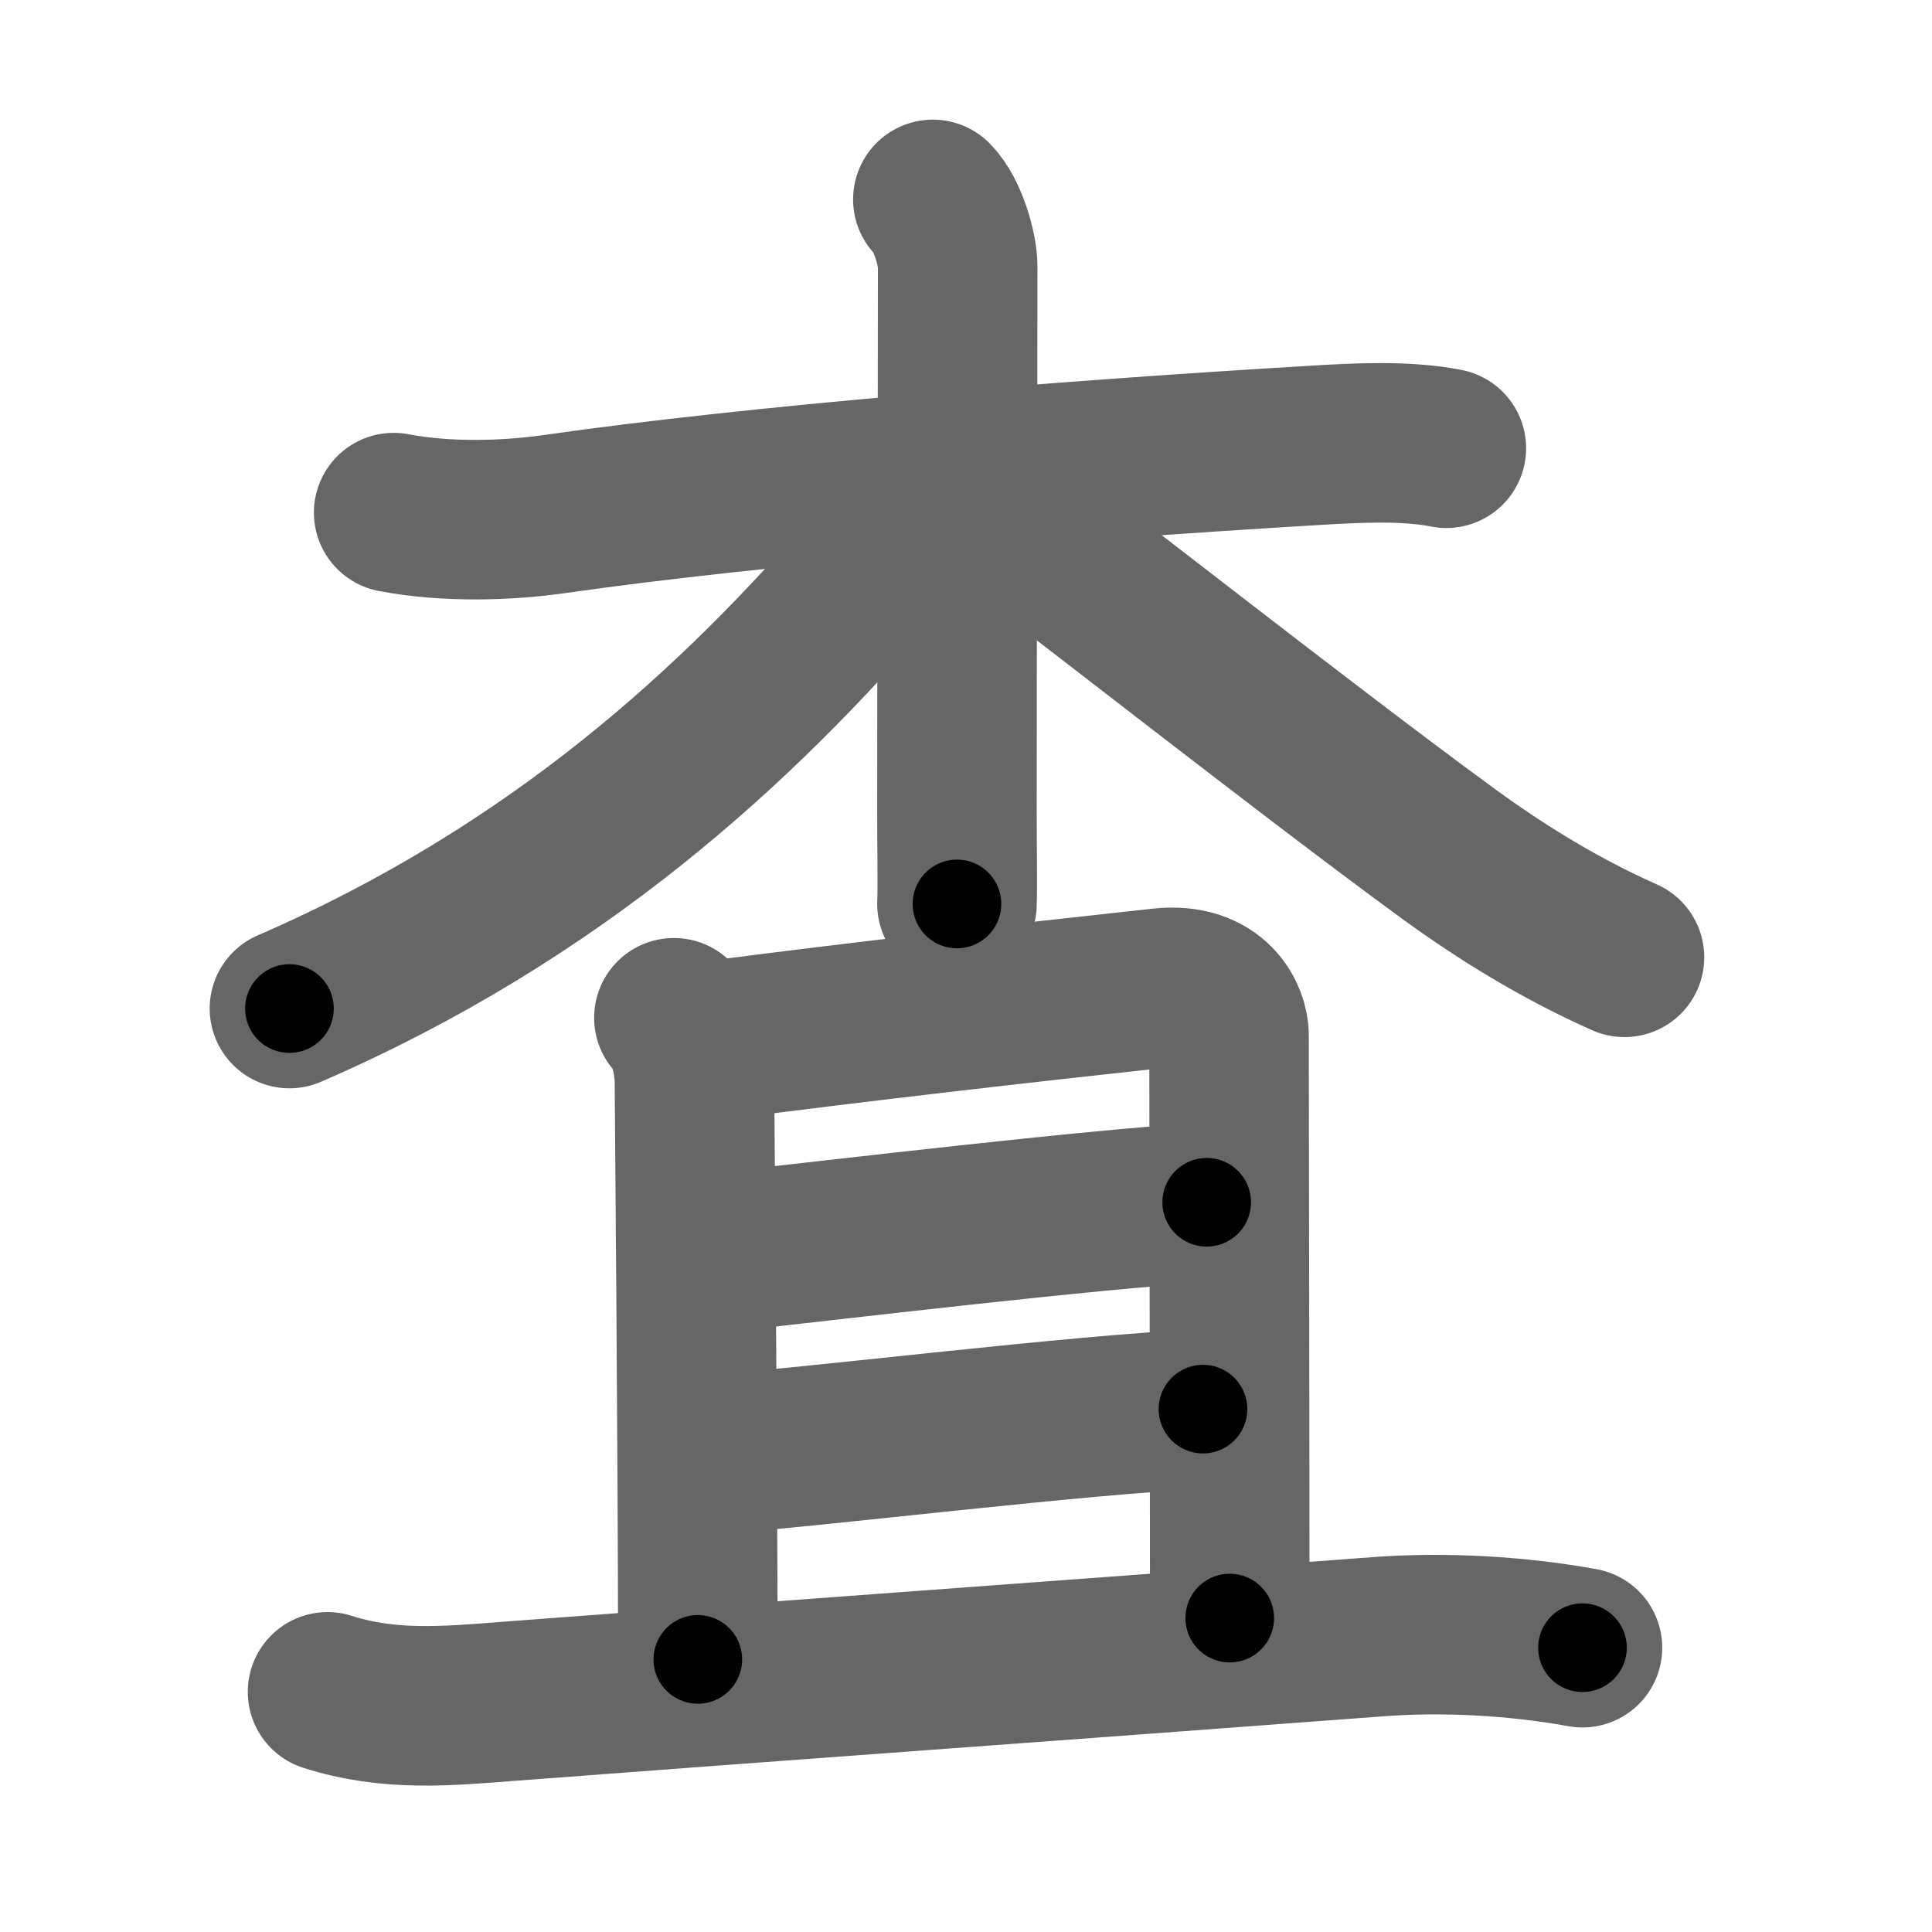 <svg xmlns="http://www.w3.org/2000/svg" width="109" height="109" viewBox="0 0 109 109" id="67fb"><g fill="none" stroke="#666" stroke-width="9" stroke-linecap="round" stroke-linejoin="round"><g><g><path d="M22.21,28.92c3.04,0.58,6.45,0.46,9.17,0.07C42.62,27.38,59.5,26,74.13,25.13c2.3-0.14,5.18-0.3,7.47,0.16" /><path d="M52.63,11.25c0.87,0.87,1.4,2.88,1.4,3.75c0,7.02-0.04,20.99-0.04,30.75c0,2.2,0.04,4.2,0,5.25" /><path d="M52.13,27.47c0,0.88-1.81,3.3-2.52,4.13c-7.93,9.3-18.24,18.78-33.28,25.3" /><path d="M54.9,27.76c4.03,2.89,18.35,14.23,26.83,20.42c2.98,2.17,6.26,4.2,9.92,5.83" /></g><g p4:phon="且" xmlns:p4="http://kanjivg.tagaini.net"><g><path d="M38.02,57.42c0.78,0.78,1.16,2.45,1.16,3.69c0,0.6,0.19,21.51,0.19,32.51" /><path d="M40.07,58.73c8.56-1.11,17.31-2.11,25.43-2.99c3.04-0.33,3.84,1.74,3.84,2.67c0,5.09,0.04,21.22,0.04,32.88" /><path d="M40.42,70.69c7.8-0.87,20.8-2.42,27.66-2.86" /><path d="M40.41,82.04c6.09-0.44,20.42-2.24,27.46-2.54" /></g><g><path d="M18.48,95.45c3.47,1.11,6.69,0.81,10.28,0.53c14.62-1.11,30.9-2.28,49-3.64c3.71-0.28,7.84-0.05,11.52,0.62" /></g></g></g></g><g fill="none" stroke="#000" stroke-width="5" stroke-linecap="round" stroke-linejoin="round"><g><g><path d="M22.21,28.92c3.04,0.58,6.45,0.46,9.17,0.07C42.62,27.38,59.5,26,74.13,25.13c2.3-0.14,5.18-0.3,7.47,0.16" stroke-dasharray="59.64" stroke-dashoffset="59.64"><animate id="0" attributeName="stroke-dashoffset" values="59.64;0" dur="0.6s" fill="freeze" begin="0s;67fb.click" /></path><path d="M52.63,11.25c0.87,0.87,1.4,2.88,1.4,3.75c0,7.02-0.04,20.99-0.04,30.75c0,2.2,0.04,4.2,0,5.25" stroke-dasharray="40.07" stroke-dashoffset="40.07"><animate attributeName="stroke-dashoffset" values="40.07" fill="freeze" begin="67fb.click" /><animate id="1" attributeName="stroke-dashoffset" values="40.07;0" dur="0.4s" fill="freeze" begin="0.end" /></path><path d="M52.13,27.47c0,0.88-1.81,3.3-2.52,4.13c-7.93,9.3-18.24,18.78-33.28,25.3" stroke-dasharray="47.07" stroke-dashoffset="47.07"><animate attributeName="stroke-dashoffset" values="47.07" fill="freeze" begin="67fb.click" /><animate id="2" attributeName="stroke-dashoffset" values="47.07;0" dur="0.47s" fill="freeze" begin="1.end" /></path><path d="M54.9,27.76c4.03,2.89,18.35,14.23,26.83,20.42c2.98,2.17,6.26,4.2,9.92,5.83" stroke-dasharray="45.25" stroke-dashoffset="45.25"><animate attributeName="stroke-dashoffset" values="45.25" fill="freeze" begin="67fb.click" /><animate id="3" attributeName="stroke-dashoffset" values="45.25;0" dur="0.45s" fill="freeze" begin="2.end" /></path></g><g p4:phon="且" xmlns:p4="http://kanjivg.tagaini.net"><g><path d="M38.02,57.42c0.78,0.78,1.16,2.45,1.16,3.69c0,0.6,0.19,21.51,0.19,32.51" stroke-dasharray="36.46" stroke-dashoffset="36.46"><animate attributeName="stroke-dashoffset" values="36.46" fill="freeze" begin="67fb.click" /><animate id="4" attributeName="stroke-dashoffset" values="36.46;0" dur="0.36s" fill="freeze" begin="3.end" /></path><path d="M40.07,58.73c8.56-1.11,17.31-2.11,25.43-2.99c3.04-0.33,3.84,1.74,3.84,2.67c0,5.09,0.04,21.22,0.04,32.88" stroke-dasharray="63.79" stroke-dashoffset="63.79"><animate attributeName="stroke-dashoffset" values="63.79" fill="freeze" begin="67fb.click" /><animate id="5" attributeName="stroke-dashoffset" values="63.79;0" dur="0.48s" fill="freeze" begin="4.end" /></path><path d="M40.42,70.69c7.8-0.87,20.8-2.42,27.66-2.86" stroke-dasharray="27.81" stroke-dashoffset="27.81"><animate attributeName="stroke-dashoffset" values="27.81" fill="freeze" begin="67fb.click" /><animate id="6" attributeName="stroke-dashoffset" values="27.81;0" dur="0.28s" fill="freeze" begin="5.end" /></path><path d="M40.41,82.04c6.09-0.44,20.42-2.24,27.46-2.54" stroke-dasharray="27.58" stroke-dashoffset="27.58"><animate attributeName="stroke-dashoffset" values="27.58" fill="freeze" begin="67fb.click" /><animate id="7" attributeName="stroke-dashoffset" values="27.58;0" dur="0.28s" fill="freeze" begin="6.end" /></path></g><g><path d="M18.48,95.45c3.47,1.11,6.69,0.81,10.28,0.53c14.62-1.11,30.9-2.28,49-3.64c3.71-0.28,7.84-0.05,11.52,0.62" stroke-dasharray="71.07" stroke-dashoffset="71.07"><animate attributeName="stroke-dashoffset" values="71.07" fill="freeze" begin="67fb.click" /><animate id="8" attributeName="stroke-dashoffset" values="71.07;0" dur="0.53s" fill="freeze" begin="7.end" /></path></g></g></g></g></svg>